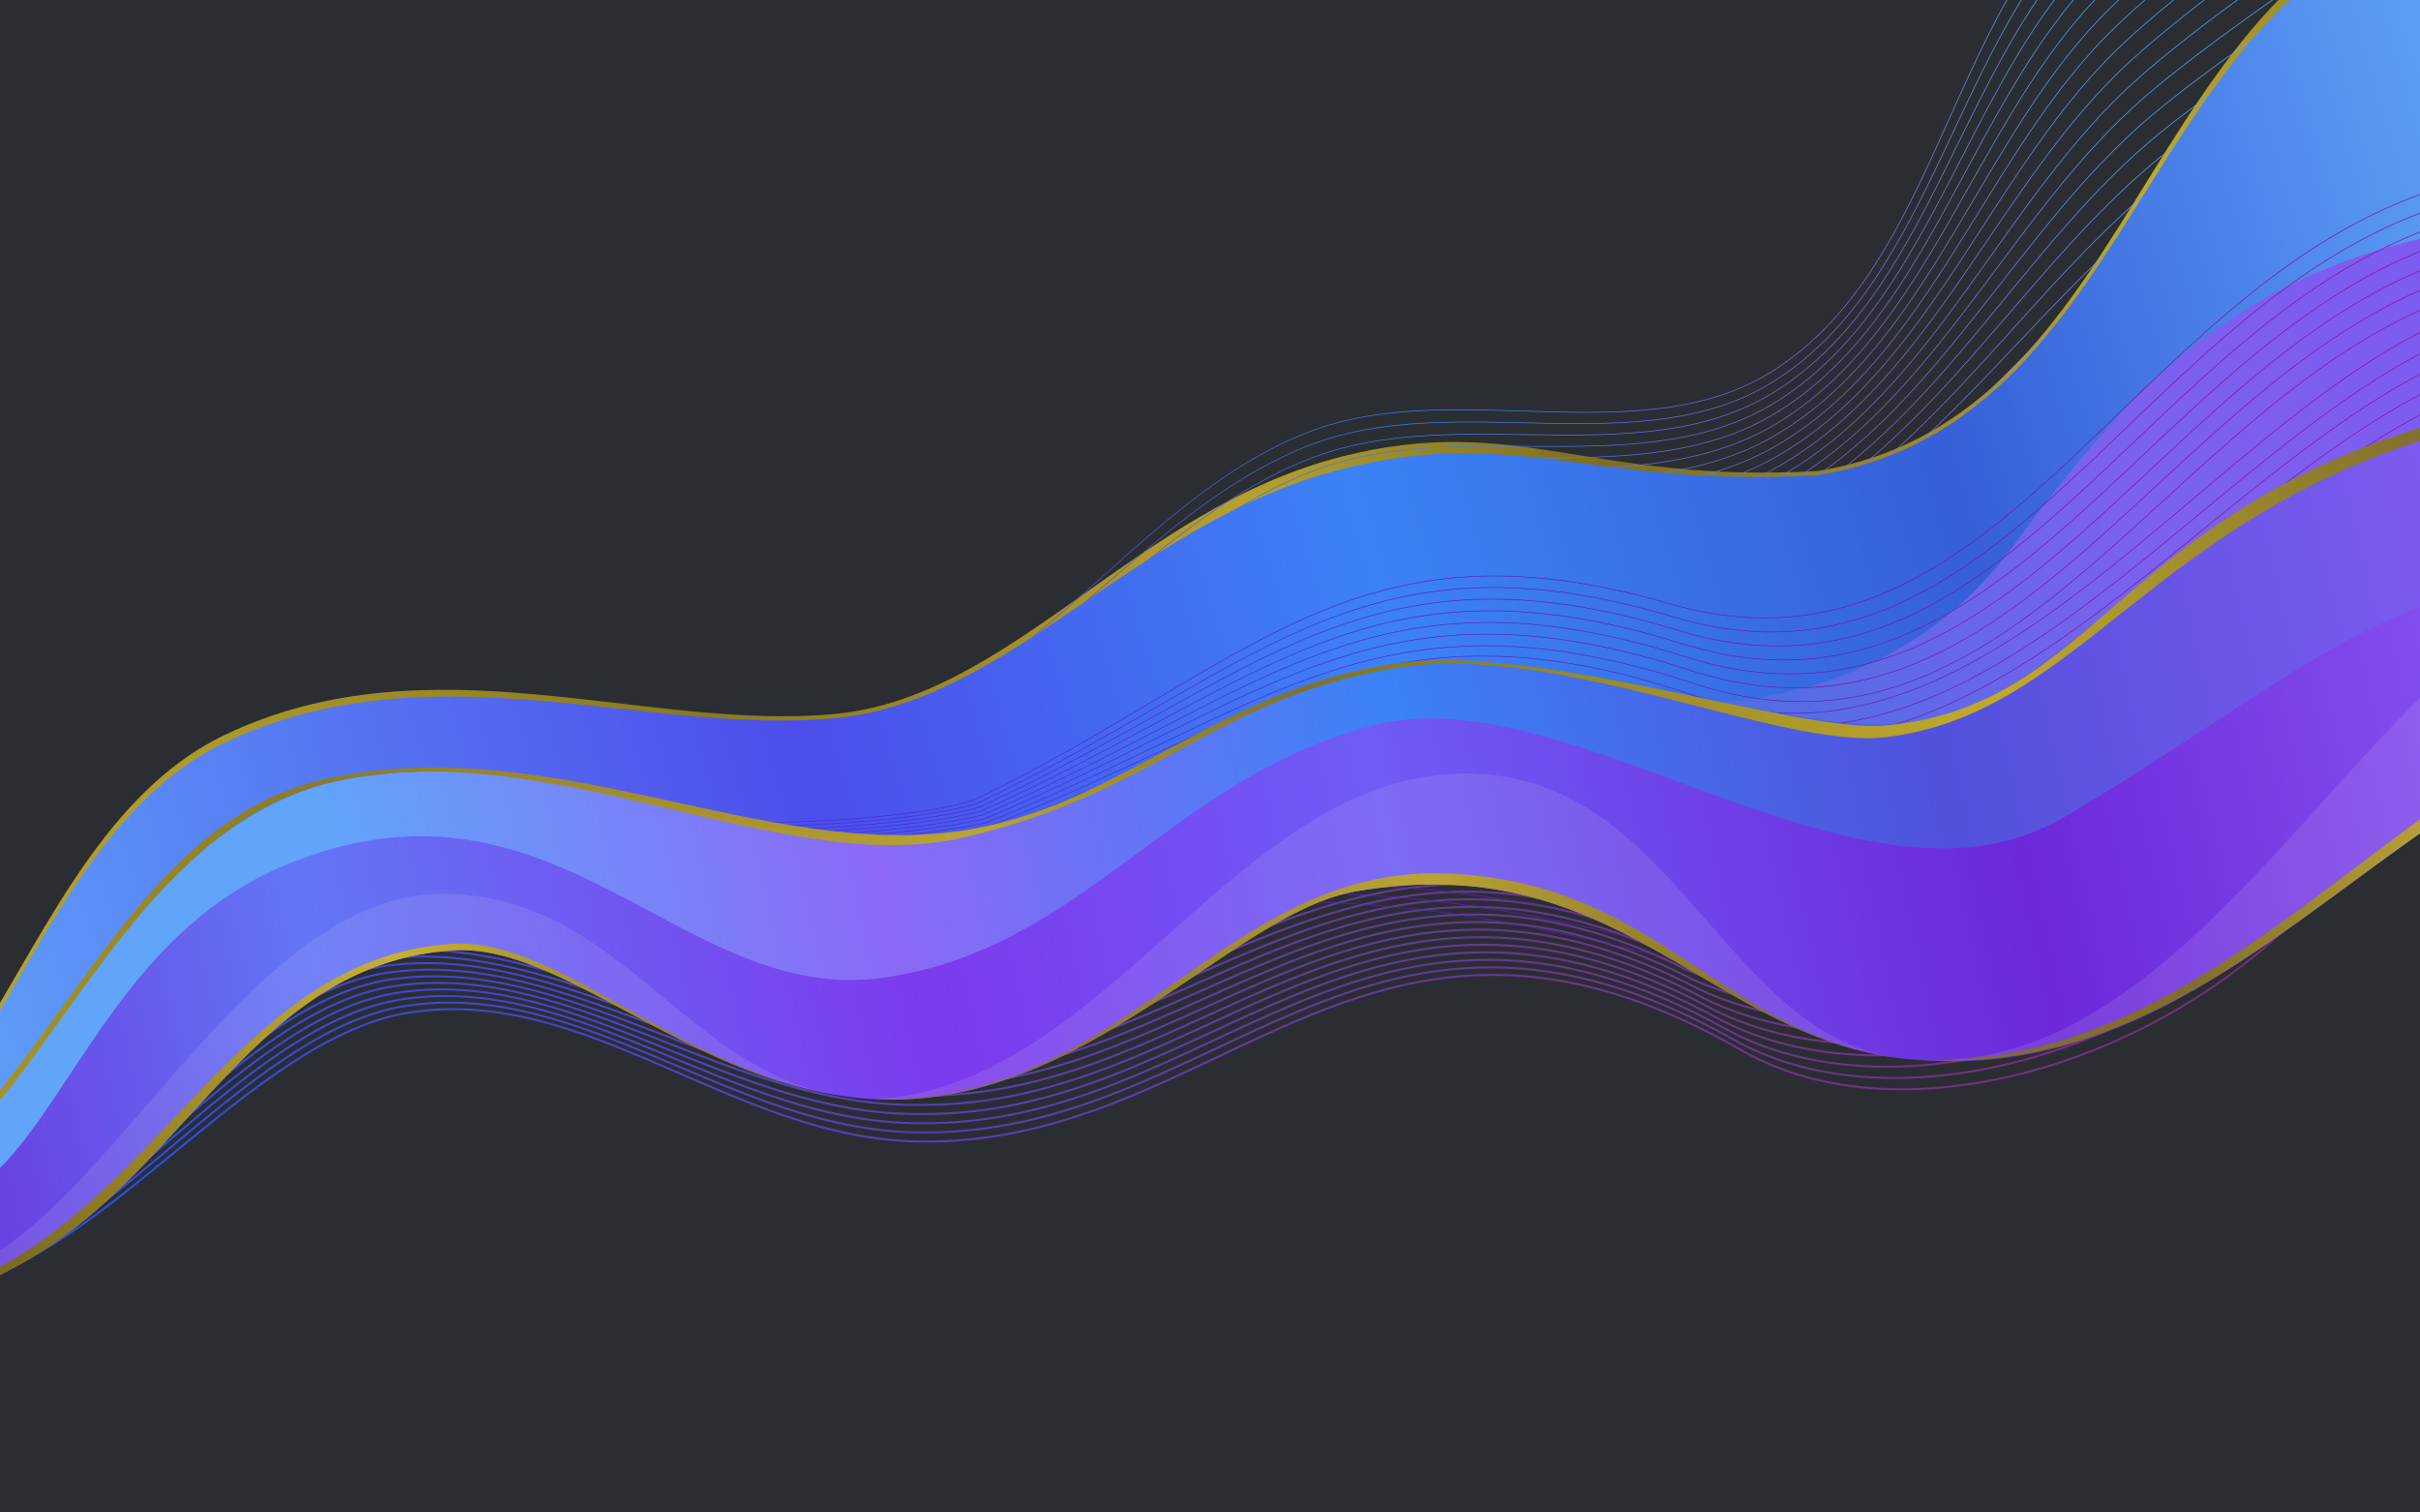 <?xml version="1.0" encoding="UTF-8"?>
<!-- Created with Inkscape (http://www.inkscape.org/) -->
<svg width="2560" height="1600" version="1.1" viewBox="0 0 677.33 423.33" xmlns="http://www.w3.org/2000/svg" xmlns:xlink="http://www.w3.org/1999/xlink">
 <defs>
  <linearGradient id="linearGradient25627">
   <stop stop-color="#bda62c" offset="0"/>
   <stop stop-color="#ae9a28" stop-opacity=".988" offset=".147"/>
   <stop stop-color="#8c7b20" stop-opacity=".969" offset=".305"/>
   <stop stop-color="#bda62c" stop-opacity=".957" offset=".511"/>
   <stop stop-color="#82721e" stop-opacity=".949" offset=".623"/>
   <stop stop-color="#c0ab2c" stop-opacity=".996" offset=".835"/>
   <stop stop-color="#7f6f1e" stop-opacity=".922" offset="1"/>
  </linearGradient>
  <linearGradient id="linearGradient25349-4" x1="-19.327" x2="365.1" y1="174.88" y2="71.87" gradientTransform="matrix(2.183 0 0 2.183 -111.25 -36.517)" gradientUnits="userSpaceOnUse" xlink:href="#linearGradient25627"/>
  <linearGradient id="linearGradient14655-0" x1="-46.183" x2="1721.9" y1="706.05" y2="445.69" gradientTransform="matrix(.577 0 0 .577 -111.25 -36.517)" gradientUnits="userSpaceOnUse">
   <stop stop-color="#bda62c" offset="0"/>
   <stop stop-color="#615516" stop-opacity=".988" offset=".099"/>
   <stop stop-color="#cab12f" stop-opacity=".976" offset=".253"/>
   <stop stop-color="#8c7b20" stop-opacity=".969" offset=".338"/>
   <stop stop-color="#87771f" stop-opacity=".965" offset=".422"/>
   <stop stop-color="#bda62c" stop-opacity=".957" offset=".533"/>
   <stop stop-color="#82721e" stop-opacity=".949" offset=".623"/>
   <stop stop-color="#80711e" stop-opacity=".937" offset=".735"/>
   <stop stop-color="#d7be31" stop-opacity=".929" offset=".835"/>
   <stop stop-color="#bda62c" stop-opacity=".922" offset="1"/>
  </linearGradient>
  <linearGradient id="linearGradient4687-8-9" x1="1155.1" x2="93.584" y1="262.51" y2="615.88" gradientTransform="matrix(.704 .075 -.075 .704 -64.144 -71.407)" gradientUnits="userSpaceOnUse">
   <stop stop-color="#8b5cf6" offset="0"/>
   <stop stop-color="#6d28d9" offset=".212"/>
   <stop stop-color="#6f5cf6" offset=".43"/>
   <stop stop-color="#7c3aed" offset=".6"/>
   <stop stop-color="#6376f6" offset=".81"/>
   <stop stop-color="#6d28d9" offset="1"/>
  </linearGradient>
  <linearGradient id="linearGradient4479-5-16" x1="1143.2" x2="120.86" y1="196.75" y2="539.49" gradientTransform="matrix(.704 .075 -.075 .704 -64.144 -71.407)" gradientUnits="userSpaceOnUse">
   <stop stop-color="#8b5cf6" offset="0"/>
   <stop stop-color="#5151dc" offset=".252"/>
   <stop stop-color="#3b82f6" offset=".445"/>
   <stop stop-color="#8b69f6" offset=".639"/>
   <stop stop-color="#60a5fa" offset=".836"/>
   <stop stop-color="#60a5fa" offset="1"/>
  </linearGradient>
  <linearGradient id="linearGradient6948-3" x1="466.89" x2="1404.4" y1="475.5" y2="195.51" gradientTransform="matrix(.708 0 0 .708 -125.15 -97.234)" gradientUnits="userSpaceOnUse">
   <stop stop-color="#3e2fdd" offset="0"/>
   <stop stop-color="#a4007e" offset="1"/>
  </linearGradient>
  <linearGradient id="linearGradient12309-5-7" x1="1181.7" x2="861.39" y1="252.37" y2="436.6" gradientTransform="matrix(.708 0 0 .708 -125.15 -94.971)" gradientUnits="userSpaceOnUse">
   <stop stop-color="#7e5af0" offset="0"/>
   <stop stop-color="#7c61ee" offset=".495"/>
   <stop stop-color="#4c6fe2" offset="1"/>
  </linearGradient>
  <linearGradient id="linearGradient4551-1-1" x1="1112.8" x2="89.147" y1="69.067" y2="487.89" gradientTransform="matrix(.704 .075 -.075 .704 -64.144 -71.407)" gradientUnits="userSpaceOnUse">
   <stop stop-color="#60a5fa" offset="0"/>
   <stop stop-color="#365fd8" offset=".232"/>
   <stop stop-color="#3b82f6" offset=".439"/>
   <stop stop-color="#4d4eeb" offset=".656"/>
   <stop stop-color="#60a5fa" offset="1"/>
  </linearGradient>
  <linearGradient id="linearGradient24274-8" x1="132.11" x2="1068.3" y1="575.51" y2="320.25" gradientTransform="matrix(.704 .075 -.075 .704 -64.144 -71.407)" gradientUnits="userSpaceOnUse">
   <stop stop-color="#1c52f2" offset="0"/>
   <stop stop-color="#d62bc3" stop-opacity=".424" offset="1"/>
  </linearGradient>
  <linearGradient id="linearGradient118139" x1="100.6" x2="345.1" y1="115.79" y2="-9.837" gradientTransform="matrix(1.925 0 0 1.925 -3.026 .407)" gradientUnits="userSpaceOnUse">
   <stop stop-color="#8b5cf6" offset="0"/>
   <stop stop-color="#5151dc" offset=".252"/>
   <stop stop-color="#3b82f6" offset=".445"/>
   <stop stop-color="#8b5cf6" offset=".639"/>
   <stop stop-color="#60a5fa" offset=".836"/>
   <stop stop-color="#60a5fa" offset="1"/>
  </linearGradient>
  <linearGradient id="linearGradient161031" x1="-12.42" x2="373.66" y1="169.75" y2="-5.834" gradientTransform="matrix(1.925 0 0 1.925 -3.026 -11.802)" gradientUnits="userSpaceOnUse" xlink:href="#linearGradient25627"/>
 </defs>
 <rect width="677.33" height="423.33" fill="#2a2e32" stop-color="#000000" style="-inkscape-stroke:none;font-variation-settings:normal;paint-order:stroke fill markers"/>
 <path d="m701.86-32.401c-104.54 13.146-97.04 148.74-193.19 164.24-63.914 3.589-84.203-16.358-132.84-4.114-57.928 14.585-92.495 67.321-141.99 72.083-53.017 5.1-113.31-21.545-170.82 5.828-35.701 16.996-52.35 60.43-73.237 91.488v39.719c46.848-26.859 87.511-67.941 121.32-78.65 34.458-10.915 69.843-4.508 105.89-3.637 31.749 0.767 64.742-21.253 97.486-23.427 65.464-4.347 136.22 12.45 200.38 1.97 62.271-10.171 106.43-60.549 165.11-75.417 7.119-1.804 14.435-2.849 21.88-3.396z" fill="url(#linearGradient161031)"/>
 <path d="m187.07 248.41s54.284-8.841 81.467-12.998c38.997-5.963 78.468-9.166 117.11-17.134 38.62-7.964 77.632-16.017 114.28-30.579 47.371-18.824 87.834-52.285 134.57-72.644 21.723-9.464 67.325-22.813 67.325-22.813m-515.9 155.11s54.754-8.729 82.115-13.194c38.991-6.363 78.289-11.131 116.93-19.375 38.699-8.257 78.149-15.254 114.83-30.083 47.069-19.026 86.646-53.414 132.77-74.624 22.345-10.275 69.311-25.299 69.311-25.299m-517.11 161.52s55.226-8.614 82.761-13.389c38.995-6.763 78.099-13.089 116.75-21.612 38.777-8.551 78.669-14.487 115.39-29.593 46.765-19.237 85.418-54.58 130.93-76.618 22.951-11.113 71.256-27.838 71.256-27.838m-518.24 167.99s55.7-8.493 83.405-13.58c39.01-7.163 77.9-15.041 116.57-23.846 38.855-8.847 79.197-13.71 115.95-29.109 46.51-19.487 84.223-55.886 129.17-78.757 23.601-12.01 73.359-30.492 73.359-30.492m-519.61 174.73s56.177-8.37 84.048-13.77c39.035-7.564 77.69-16.986 116.4-26.076 38.932-9.143 79.725-12.936 116.51-28.63 46.203-19.713 82.912-57.112 127.23-80.763 24.166-12.897 75.207-33.122 75.207-33.122m-520.55 181.31s56.655-8.242 84.688-13.957c39.07-7.965 77.47-18.924 116.22-28.304 39.009-9.441 80.26-12.153 117.07-28.157 45.941-19.976 81.625-58.461 125.36-82.897 24.768-13.839 77.195-35.854 77.195-35.854m-521.69 188.11s57.135-8.112 85.328-14.143c39.116-8.367 77.24-20.857 116.05-30.529 39.084-9.739 80.8-11.366 117.62-27.688 45.695-20.255 80.319-59.864 123.48-85.072 25.365-14.814 79.197-38.642 79.197-38.642m-522.84 195.02s57.617-7.979 85.965-14.326c39.171-8.771 77-22.784 115.88-32.751 39.16-10.038 81.344-10.575 118.18-27.224 45.465-20.549 78.993-61.315 121.6-87.281 25.955-15.82 81.211-41.477 81.211-41.477m-524 202s58.101-7.843 86.601-14.508c39.236-9.176 76.751-24.706 115.72-34.971 39.234-10.336 81.892-9.78 118.74-26.763 45.248-20.856 77.644-62.803 119.7-89.515 26.536-16.854 83.229-44.349 83.229-44.349m-525.15 209.05s58.586-7.705 87.235-14.688c39.312-9.583 76.492-26.624 115.55-37.19 39.308-10.634 82.445-8.982 119.3-26.305 45.049-21.176 76.277-64.328 117.81-91.772 27.108-17.913 85.257-47.251 85.257-47.251m-526.3 216.15s59.073-7.565 87.867-14.867c39.396-9.991 76.223-28.537 115.39-39.408 39.382-10.932 82.979-8.229 119.86-25.851 44.289-21.163 74.145-64.671 114.59-92.49 27.008-18.578 85.049-49.376 85.049-49.376l3.576-2.402m-527.48 223.34s59.562-7.423 88.498-15.044c39.49-10.4 75.946-30.445 115.22-41.623 39.454-11.229 83.563-7.379 120.41-25.4 44.698-21.858 73.482-67.481 114-96.362 28.218-20.114 89.336-53.165 89.336-53.165m-528.63 230.54s60.052-7.281 89.127-15.221c39.593-10.813 75.658-32.351 115.06-43.84 39.527-11.525 84.127-6.576 120.97-24.948 44.545-22.211 72.059-69.079 112.1-98.654 28.751-21.239 91.378-56.12 91.378-56.12m-529.79 237.73s60.544-7.138 89.753-15.397c39.705-11.227 75.36-34.256 114.9-46.058 39.6-11.82 84.694-5.772 121.54-24.496 44.403-22.567 70.621-70.676 110.19-100.92 29.266-22.37 93.409-59.051 93.409-59.051m-530.95 244.87s61.036-6.994 90.378-15.573c39.826-11.645 75.052-36.16 114.74-48.277 39.673-12.114 85.263-4.968 122.1-24.042 44.275-22.925 69.171-72.268 108.3-103.17 29.764-23.506 95.435-61.95 95.435-61.95m-532.1 251.95s61.53-6.851 91-15.749c39.955-12.065 74.734-38.063 114.57-50.499 39.746-12.406 85.834-4.165 122.66-23.586 44.158-23.284 67.711-73.848 106.41-105.38 30.244-24.642 97.455-64.809 97.455-64.809m-533.26 258.97s62.024-6.707 91.619-15.926c40.092-12.488 74.405-39.966 114.41-52.723 39.819-12.696 86.406-3.362 123.23-23.127 44.05-23.641 66.242-75.407 104.53-107.55 30.705-25.775 99.46-67.615 99.46-67.615m-534.42 265.89s62.519-6.564 92.237-16.102c40.238-12.914 74.066-41.87 114.25-54.95 39.893-12.985 86.98-2.561 123.8-22.664 43.954-23.997 64.769-76.945 102.67-109.68 31.148-26.902 101.46-70.366 101.46-70.366m-535.58 272.7s63.015-6.422 92.852-16.279c40.391-13.344 73.717-43.775 114.09-57.181 39.968-13.272 87.555-1.76 124.38-22.199 43.864-24.347 63.29-78.452 100.81-111.75 31.572-28.019 103.44-73.05 103.44-73.05m-536.73 279.4s63.511-6.28 93.464-16.457c40.552-13.777 73.356-45.68 113.92-59.415 40.044-13.557 88.131-0.961 124.96-21.729 43.783-24.692 61.81-79.926 98.974-113.77 31.979-29.123 105.42-75.663 105.42-75.663m-537.89 285.98s64.008-6.14 94.073-16.635c40.721-14.214 72.986-47.588 113.76-61.653 40.121-13.84 88.707-0.163 125.54-21.254 43.707-25.03 60.33-81.362 97.149-115.73 32.367-30.212 107.37-78.199 107.37-78.199m-539.05 292.41s64.505-6.001 94.68-16.814c40.897-14.654 72.604-49.497 113.59-63.895 40.199-14.121 89.284 0.635 126.12-20.774 43.636-25.36 58.85-82.757 95.34-117.62 32.738-31.283 109.31-80.654 109.31-80.654m-540.2 298.71s65.002-5.864 95.284-16.993c41.08-15.098 72.212-51.408 113.42-66.141 40.279-14.4 89.861 1.431 126.71-20.29 43.569-25.681 57.374-84.108 93.547-119.45 33.093-32.335 111.23-83.025 111.23-83.025m-541.36 304.85s65.499-5.728 95.885-17.174c41.27-15.546 71.809-53.321 113.26-68.392 40.36-14.677 90.438 2.226 127.31-19.8 43.506-25.992 55.901-85.414 91.772-121.21 33.431-33.365 113.14-85.307 113.14-85.307m-542.52 310.83s65.996-5.594 96.484-17.356c41.467-15.998 71.396-55.236 113.08-70.648 40.442-14.951 91.016 3.02 127.9-19.304 43.444-26.292 54.434-86.672 90.014-122.9 33.754-34.373 115.03-87.501 115.03-87.501m-543.67 316.66s66.493-5.462 97.079-17.538c41.671-16.453 70.971-57.155 112.91-72.908 40.527-15.223 91.593 3.815 128.51-18.802 43.384-26.581 52.975-87.882 88.275-124.52 34.063-35.358 116.9-89.604 116.9-89.604m-544.83 322.32s66.99-5.332 97.672-17.722c41.882-16.912 70.536-59.075 112.74-75.174 40.613-15.493 92.17 4.609 129.11-18.295 43.324-26.859 51.522-89.042 86.552-126.07 34.357-36.319 118.75-91.617 118.75-91.617m-545.98 327.83s67.487-5.204 98.261-17.906c42.098-17.376 70.091-60.999 112.56-77.444 40.702-15.76 92.747 5.403 129.73-17.782 43.266-27.126 50.079-90.156 84.851-127.55 34.64-37.256 120.59-93.541 120.59-93.541m-547.15 333.17s67.982-5.079 98.848-18.092c42.321-17.843 69.635-62.925 112.38-79.718 40.793-16.025 93.324 6.197 130.34-17.263 43.206-27.381 48.644-91.219 83.165-128.96 34.909-38.169 122.4-95.375 122.4-95.375" fill="none" stroke="url(#linearGradient118139)" stroke-width=".187px"/>
 <path d="m-6.84 358.13c38.465-9.942 79.682-68.501 121.84-74.8 49.747-7.433 90.255 35.182 141.81 36.166 85.401 1.63 126.31-85.568 230.72-25.49 45.465 26.162 122.88 3.157 165.19-47.92m-659.98 111.16c38.066-10.206 78.843-69.687 121.43-75.791 49.562-7.218 90.834 34.98 142.91 35.482 84.256 1.329 125.61-84.164 228.56-25.725 45.806 25.369 121.7 2.886 164.58-46.758m-657.9 111.9c37.667-10.471 78.004-70.873 121.02-76.782 49.378-7.003 91.412 34.779 144.01 34.799 83.112 1.028 124.91-82.76 226.41-25.961 46.146 24.576 120.51 2.615 163.97-45.596m-655.82 112.65c37.268-10.735 77.165-72.059 120.6-77.773 49.193-6.788 91.99 34.577 145.11 34.115 81.968 0.727 124.21-81.356 224.26-26.197 46.487 23.783 119.33 2.345 163.36-44.433m-653.74 113.4c36.869-11 76.327-73.244 120.19-78.764 49.009-6.574 92.568 34.375 146.21 33.432 80.824 0.426 123.5-79.952 222.1-26.432 46.827 22.99 118.14 2.074 162.75-43.271m-651.66 114.15c36.47-11.264 75.488-74.43 119.77-79.755 48.824-6.359 93.147 34.173 147.3 32.748 79.679 0.125 122.8-78.547 219.95-26.668 47.168 22.197 116.96 1.804 162.14-42.109m-649.58 114.89c36.071-11.528 74.649-75.616 119.36-80.746 48.64-6.144 93.725 33.971 148.4 32.064 78.535-0.176 122.1-77.143 217.8-26.904 47.508 21.404 115.77 1.533 161.53-40.946m-647.5 115.64c35.672-11.793 73.81-76.802 118.94-81.737 48.455-5.929 94.303 33.77 149.5 31.381 77.391-0.477 121.4-75.739 215.64-27.139 47.849 20.611 114.58 1.262 160.92-39.784m-645.42 116.39c35.274-12.057 72.971-77.988 118.53-82.728 48.27-5.714 94.882 33.568 150.6 30.697 76.247-0.778 120.7-74.335 213.49-27.375 48.19 19.818 113.4 0.992 160.31-38.622m-642.96 117c34.766-12.669 71.919-79.054 117.73-83.583 48.086-5.5 95.46 33.366 151.69 30.013 75.102-1.079 120-72.931 211.34-27.611 48.53 19.025 112.21 0.721 159.7-37.459m-640.46 117.59c34.247-13.324 70.854-80.093 116.9-84.41 47.901-5.285 96.038 33.164 152.79 29.33 73.958-1.38 119.3-71.527 209.18-27.846 48.871 18.232 111.03 0.45 159.09-36.297m-637.97 118.15c33.728-13.989 69.797-81.115 116.07-85.221 47.717-5.07 96.616 32.962 153.89 28.646 72.814-1.681 118.6-70.123 207.03-28.082 49.211 17.439 109.84 0.18 158.48-35.135m-635.47 118.7c33.21-14.663 68.747-82.118 115.24-86.014 47.532-4.855 97.195 32.761 154.99 27.962 71.67-1.982 117.89-68.718 204.87-28.318 49.552 16.646 108.66-0.091 157.87-33.972m-632.97 119.24c32.692-15.345 67.706-83.103 114.41-86.791 47.347-4.64 97.773 32.559 156.09 27.279 70.525-2.283 117.19-67.314 202.72-28.553 49.893 15.853 107.47-0.361 157.26-32.81m-630.48 119.75c32.174-16.036 66.674-84.067 113.58-87.548 47.163-4.426 98.351 32.357 157.18 26.595 69.381-2.584 116.49-65.91 200.57-28.789 50.233 15.06 106.29-0.632 156.65-31.648m-627.98 120.25c31.656-16.735 65.651-85.01 112.75-88.286 46.978-4.211 98.93 32.155 158.28 25.912 68.237-2.885 115.79-64.506 198.41-29.025 50.574 14.267 105.1-0.903 156.04-30.485m-625.48 120.72c31.14-17.442 64.637-85.93 111.92-89.002 46.794-3.996 99.508 31.953 159.38 25.228 67.093-3.186 115.09-63.102 196.26-29.26 50.914 13.474 103.92-1.173 155.43-29.323m-622.99 121.17c30.624-18.157 63.632-86.827 111.09-89.697 46.609-3.781 100.09 31.752 160.48 24.544 65.948-3.487 114.39-61.698 194.11-29.496 51.255 12.681 102.73-1.444 154.82-28.161m-620.49 121.6c30.109-18.879 62.638-87.699 110.25-90.367 46.424-3.567 100.66 31.55 161.58 23.861 64.804-3.788 113.69-60.294 191.95-29.732 51.596 11.888 101.55-1.714 154.21-26.998m-617.99 122c29.595-19.607 61.653-88.544 109.42-91.013 46.24-3.352 101.24 31.348 162.67 23.177 63.66-4.089 112.98-58.889 189.8-29.967 51.936 11.095 100.36-1.985 153.6-25.836m-615.5 122.38c29.083-20.342 60.68-89.362 108.59-91.633 46.055-3.137 101.82 31.146 163.77 22.493 62.516-4.391 112.28-57.485 187.65-30.203 52.277 10.302 99.177-2.256 152.99-24.673m-613 122.73c28.572-21.081 59.717-90.149 107.76-92.224 45.871-2.922 102.4 30.944 164.87 21.81 61.371-4.691 111.58-56.081 185.49-30.439 52.617 9.509 97.992-2.526 152.38-23.511m-610.5 123.05c28.063-21.825 58.766-90.907 106.93-92.788 45.686-2.707 102.98 30.743 165.97 21.126 60.227-4.992 110.88-54.677 183.34-30.674 52.958 8.716 96.806-2.797 151.77-22.349m-608.01 123.34c27.556-22.574 57.827-91.631 106.1-93.319 45.501-2.492 103.56 30.541 167.07 20.442 59.083-5.293 110.18-53.273 181.19-30.91 53.299 7.923 95.621-3.068 151.16-21.186m-605.51 123.59c27.051-23.326 56.9-92.32 105.27-93.818 45.317-2.278 104.13 30.339 168.16 19.759 57.939-5.594 109.48-51.869 179.03-31.146 53.639 7.13 94.436-3.338 150.55-20.024m-603.01 123.81c26.548-24.078 55.986-92.974 104.44-94.284 45.132-2.063 104.71 30.137 169.26 19.075 56.794-5.896 108.78-50.464 176.88-31.381 53.98 6.337 93.251-3.609 149.94-18.862m-600.51 124c26.049-24.833 55.086-93.59 103.61-94.713 44.948-1.848 105.29 29.935 170.36 18.391 55.65-6.196 108.08-49.06 174.72-31.617 54.32 5.544 92.066-3.879 149.33-17.699m-598.02 124.15c25.552-25.588 54.198-94.163 102.78-95.102 44.763-1.633 105.87 29.734 171.46 17.708 54.506-6.497 107.37-47.656 172.57-31.853 54.661 4.751 90.88-4.15 148.72-16.537m-595.52 124.25c25.059-26.341 53.325-94.696 101.95-95.453 44.578-1.419 106.45 29.532 172.56 17.024 53.362-6.798 106.67-46.252 170.42-32.088 55.002 3.958 89.695-4.421 148.11-15.375m-593.02 124.32c24.57-27.092 52.467-95.183 101.11-95.76 44.394-1.204 107.03 29.33 173.65 16.34 52.217-7.099 105.97-44.848 168.26-32.324 55.342 3.165 88.51-4.691 147.5-14.212m-590.53 124.34c24.085-27.839 51.624-95.622 100.28-96.023 44.209-0.989 107.6 29.128 174.75 15.657 51.073-7.4 105.27-43.444 166.11-32.56 55.683 2.372 87.325-4.962 146.89-13.05m-588.03 124.31c23.604-28.58 50.797-96.012 99.452-96.238 44.025-0.774 108.18 28.926 175.85 14.973 49.929-7.702 104.57-42.04 163.96-32.795 56.023 1.579 86.14-5.232 146.28-11.888m-585.53 124.23c23.129-29.314 49.987-96.35 98.621-96.404 43.84-0.559 108.76 28.725 176.95 14.29 48.785-8.003 103.87-40.635 161.8-33.031 56.364 0.786 84.954-5.503 145.67-10.725m-583.04 124.1c22.659-30.039 49.193-96.633 97.79-96.518 43.655-0.345 109.34 28.523 178.04 13.606 47.64-8.304 103.17-39.231 159.65-33.266 56.704-2e-3 83.769-5.774 145.06-9.563m-580.54 123.92c22.195-30.753 48.417-96.859 96.959-96.577 43.471-0.129 109.92 28.321 179.14 12.922 46.496-8.604 102.46-37.827 157.5-33.502 57.045-0.8 82.584-6.044 144.45-8.401m-578.04 123.68c21.737-31.455 47.658-97.024 96.128-96.579 43.286 0.085 110.5 28.119 180.24 12.239 45.352-8.906 101.76-36.423 155.34-33.738 57.386-1.593 81.399-6.315 143.84-7.238m-575.55 123.38c21.286-32.141 46.918-97.125 95.297-96.52 43.102 0.3 111.07 27.917 181.34 11.555 44.208-9.207 101.06-35.019 153.19-33.973 57.726-2.385 80.213-6.586 143.23-6.076m-573.05 123.02c20.843-32.808 46.198-97.166 94.469-96.405 42.917 0.515 111.65 27.716 182.44 10.871 43.063-9.508 100.36-33.615 151.03-34.209 58.067-3.179 79.028-6.856 142.62-4.914m-570.56 122.59c20.408-33.456 45.497-97.136 93.639-96.22 42.732 0.729 112.23 27.514 183.53 10.188 41.919-9.809 99.659-32.21 148.88-34.445 58.407-3.971 77.843-7.127 142-3.751m-568.06 122.09c19.981-34.083 44.816-97.026 92.806-95.961 42.548 0.944 112.81 27.312 184.63 9.504 40.775-10.11 98.957-30.806 146.73-34.68 58.748-4.764 76.658-7.397 141.39-2.589" fill="none" stop-color="#000000" stroke="url(#linearGradient24274-8)" stroke-width=".562" style="font-variation-settings:normal"/>
 <path d="m701.86-28.964c-104.54 13.146-97.04 146.48-193.19 161.98-63.914 3.589-84.203-14.021-132.84-1.777-57.928 14.585-92.495 64.984-141.99 69.746-53.017 5.1-113.31-20.534-170.82 6.84-35.701 16.996-52.35 60.282-73.237 91.34v42.309c46.848-26.859 87.511-67.941 121.32-78.65 34.458-10.915 69.843-4.508 105.89-3.637 31.749 0.767 64.742-21.253 97.486-23.427 65.464-4.347 136.22 12.45 200.38 1.97 62.271-10.171 106.43-60.549 165.11-75.417 7.119-1.804 14.435-2.849 21.88-3.396z" fill="url(#linearGradient4551-1-1)"/>
 <path d="m701.86 62.385c-65.088 8.649-97.931 34.987-138.16 90.116-47.752 65.435-136.7 39.915-136.7 39.915l104.97 37.03 169.89-30.928z" fill="url(#linearGradient12309-5-7)"/>
 <path d="m202.17 229.75c15.497 1.426 55.607-0.766 70.801-5.952 77.27-37.614 106.15-80.403 194.24-54.842 98.775 28.662 132.81-105.88 234.8-120.78m-500.4 211.85s35.821-1.769 85.988-4.778c88.595-6.242 115.77-4.593 212.66 21.71 66.612 18.083 137.9-68.719 201.77-80.204m-500.4 62.227c0.534 0.049 36.503-1.735 85.464-4.818 88.165-7.431 115.68-7.226 212.03 19.07 67.267 18.36 138.46-68.588 202.91-80.78m-500.38 65.484c1.069 0.099 37.186-1.7 84.94-4.859 87.734-8.617 115.58-9.872 211.39 16.431 67.932 18.649 139.03-68.512 204.05-81.439m-500.36 68.823c1.603 0.147 37.868-1.665 84.417-4.899 87.227-9.801 115.59-12.499 210.76 13.791 68.609 18.952 139.59-68.498 205.17-82.183m-500.33 72.247c2.138 0.197 38.55-1.631 83.893-4.94 86.816-10.986 115.45-15.174 210.12 11.151 69.306 19.273 140.17-68.555 206.32-83.021m-500.31 75.766c2.672 0.246 39.232-1.596 83.369-4.98 86.424-12.168 115.29-17.869 209.49 8.511 70.024 19.611 140.77-68.692 207.47-83.956m-500.31 79.381c3.206 0.295 39.915-1.562 82.846-5.021 85.994-13.32 115.09-20.588 208.85 5.872 70.761 19.968 141.37-68.913 208.62-84.987m-500.3 83.091c3.741 0.344 40.597-1.527 82.322-5.061 85.557-14.482 114.94-23.303 208.22 3.232 71.512 20.343 141.97-69.228 209.76-86.111m-500.28 86.896c4.275 0.393 41.279-1.492 81.798-5.102 85.12-15.638 114.77-26.013 207.58 0.592 72.332 20.735 142.53-69.636 210.88-87.33m-500.24 90.796c4.809 0.442 41.961-1.458 81.275-5.142 84.685-16.787 114.6-28.749 206.95-2.047 73.324 21.202 142.94-70.123 211.99-88.645m-500.19 94.791c5.344 0.492 42.644-1.423 80.751-5.183 84.251-17.928 114.42-31.511 206.31-4.687 74.22 21.666 143.51-70.781 213.14-90.067m-500.18 98.892c5.878 0.541 43.326-1.389 80.227-5.223 83.819-19.061 114.23-34.294 205.67-7.327 75.153 22.163 144.07-71.582 214.28-91.579m-500.16 103.08c6.413 0.59 44.008-1.354 79.703-5.264 83.39-20.184 114.03-37.098 205.04-9.967 76.129 22.696 144.64-72.546 215.41-93.181m-500.14 107.37c6.947 0.639 44.691-1.32 79.18-5.304 82.966-21.299 113.82-39.926 204.4-12.606 77.148 23.267 145.22-73.692 216.55-94.863m-500.12 111.73c7.481 0.688 45.373-1.285 78.656-5.345 82.545-22.403 113.6-42.779 203.77-15.246 78.208 23.881 145.82-75.038 217.69-96.615m-500.09 116.16c8.016 0.738 46.055-1.25 78.132-5.385 82.13-23.498 113.37-45.658 203.13-17.886 79.308 24.537 146.45-76.604 218.82-98.425m-500.07 120.65c8.55 0.787 46.737-1.216 77.609-5.426 81.722-24.582 113.13-48.564 202.5-20.525 80.444 25.237 147.14-78.408 219.96-100.28m-500.05 125.18c9.085 0.836 47.42-1.181 77.085-5.466 81.32-25.654 112.91-51.614 201.86-23.165 80.646 25.792 148.24-80.557 221.09-102.15m-500.02 129.73c9.619 0.885 48.102-1.147 76.561-5.507 80.926-26.716 112.65-54.577 201.23-25.805 81.775 26.563 148.99-82.824 222.25-104.02m-500.02 134.29c10.154 0.934 48.784-1.112 76.038-5.547 80.541-27.767 112.37-57.555 200.59-28.445 82.946 27.371 149.78-85.315 223.38-105.87m-499.99 138.82c10.688 0.983 49.466-1.078 75.514-5.588 80.165-28.806 112.08-60.537 199.96-31.084 84.17 28.21 150.66-88.019 224.52-107.67m-499.97 143.3c11.222 1.033 50.149-1.043 74.99-5.628 79.798-29.833 111.76-63.512 199.32-33.724 85.454 29.071 151.63-90.905 225.66-109.4m-499.95 147.71c11.757 1.082 50.831-1.008 74.467-5.669 79.442-30.848 111.4-66.437 198.69-36.364 86.237 29.713 151.47-93.196 225.17-110.67 0.556-0.127 1.11-0.252 1.663-0.376m-499.96 152.04c12.291 1.131 51.513-0.974 73.943-5.709 79.097-31.851 110.5-67.803 198.05-39.003 95.998 31.577 137.61-93.459 227.98-112.63m-499.95 156.3c12.826 1.18 52.196-0.939 73.419-5.75 78.763-32.842 109.86-70.025 197.42-41.643 96.52 31.288 136.93-95.684 229.12-114.15m-499.93 160.5c13.36 1.229 52.878-0.905 72.895-5.79 78.44-33.821 109.19-72.204 196.78-44.283 97.042 30.934 136.14-97.843 230.25-115.6m-499.91 164.63c13.894 1.278 53.56-0.87 72.372-5.83 78.13-34.788 108.48-74.331 196.15-46.923 97.544 30.497 135.31-99.949 231.4-116.99m-499.9 168.69c14.429 1.328 54.242-0.836 71.848-5.871 77.831-35.742 107.74-76.411 195.51-49.562 97.997 29.976 134.46-101.99 232.52-118.31m-499.86 172.7c14.963 1.377 54.925-0.801 71.324-5.911 77.544-36.684 106.96-78.431 194.88-52.202 98.413 29.361 133.64-103.98 233.68-119.57" fill="none" stroke="url(#linearGradient6948-3)" stroke-width=".187px"/>
 <path d="m701.86 116.94c-7.153 1.036-14.682 2.393-22.876 4.194-84.116 18.486-99.072 87.677-162.32 81.311-30.733-3.094-97.946-22.039-128.15-16.368-51.466 9.661-73.637 42.668-126.36 47.508-61.863 5.679-101.02-25.176-162.36-15.993-51.535 7.716-80.272 66.52-104.31 95.927-1.837 2.247-3.741 4.339-5.699 6.312v21.622c18.591-9.165 34.356-18.415 43.269-24.205 127.98-108.91 108.09-18.058 206.45-24.355 33.256-2.129 117.33-65.716 150.74-72.666 69.006-14.354 82.752 33.827 151.51 22.687 56.833-9.209 107.28-41.202 160.1-60.936z" fill="url(#linearGradient4479-5-16)"/>
 <path d="m701.86 163.21c-1.098 0.181-2.191 0.338-3.296 0.552-41.023 7.976-70.718 35.603-121.1 65.1-56.057 32.819-136.86-39.93-192.56-25.973-56.589 14.18-81.59 62.926-137.72 70.784-56.785 7.95-91.034-62.02-165.82-32.162-44.876 17.918-59.483 62.998-81.156 85.221-3.435 3.522-6.899 6.685-10.413 9.554v25.317c5.725-2.377 11.552-5.225 17.509-8.641 45.825-26.277 64.335-83.437 119.62-86.963 30.175-1.924 65.114 35.369 111.4 41.098 61.914 7.663 105.19-51.216 140.78-57.537 73.316-13.021 99.226 40.696 153.72 46.751 71.225 7.915 115.96-48.959 169.03-78.763z" fill="url(#linearGradient4687-8-9)"/>
 <path d="m701.88 174.11c-50.932 35.982-94.201 122.66-160.54 122.64 66.3 2.663 109.62-50.619 160.54-79.166zm-292.77 42.411c-63.772 1.049-99.269 87.715-164.47 91.136 58.536 3.074 100.11-51.991 134.47-58.093 73.316-13.021 99.226 40.696 153.72 46.751-51.087-5.677-63.41-80.786-123.72-79.794zm-284.63 33.608c-54.386-0.652-93.573 89.553-134.68 105.2v5.386c5.618-2.525 11.27-5.318 16.892-8.405 45.825-26.277 64.953-82.782 120.24-86.308 30.175-1.924 65.114 35.546 111.4 41.275-46.287-5.728-63.85-56.549-113.85-57.148z" fill="#e9ebed" fill-opacity=".491" opacity=".24"/>
 <path d="m701.86 212.77c-49.286 29.758-93.928 81.983-156.96 83.88-1.182 0.055-2.369 0.091-3.565 0.09 2.072 0.083 4.121 0.112 6.149 0.089 8.111-0.094 15.877-1.025 23.359-2.631 1.342-0.288 2.663-0.622 3.987-0.952 0.522-0.13 1.053-0.238 1.572-0.375 0-2.7e-4 0-5.2e-4 6e-3 -1e-3 0.881-0.232 1.747-0.503 2.621-0.753 0.947-0.271 1.901-0.524 2.839-0.816 1.802-0.561 3.587-1.158 5.358-1.791 0-5.2e-4 0-2e-3 6e-3 -2e-3 1.771-0.633 3.527-1.3 5.269-2 0-5e-4 6e-3 -2e-3 6e-3 -2e-3 0.202-0.081 0.4-0.173 0.602-0.255 1.538-0.626 3.07-1.268 4.587-1.942 1.714-0.762 3.415-1.554 5.104-2.374 0-1e-3 6e-3 -2e-3 6e-3 -4e-3 1.595-0.774 3.178-1.577 4.752-2.398 0.095-0.05 0.192-0.095 0.287-0.144 1.665-0.872 3.318-1.769 4.962-2.689 0-2e-3 6e-3 -2e-3 8e-3 -4e-3 1.644-0.92 3.277-1.862 4.902-2.825 0-2e-3 6e-3 -2e-3 8e-3 -4e-3 1.624-0.962 3.239-1.944 4.845-2.944 0-2e-3 6e-3 -4e-3 8e-3 -6e-3 1.606-1 3.203-2.018 4.793-3.051 0-2e-3 6e-3 -4e-3 8e-3 -6e-3 3.182-2.068 6.335-4.197 9.465-6.366 0-2e-3 6e-3 -4e-3 8e-3 -6e-3 1.457-1.01 2.895-2.053 4.343-3.079 1.665-1.18 3.341-2.345 4.996-3.54 6.186-4.466 12.311-9.019 18.437-13.501 0-2e-3 6e-3 -2e-3 6e-3 -4e-3 0.199-0.146 0.398-0.287 0.597-0.433 2.867-2.095 5.735-4.178 8.609-6.224 3.067-2.183 6.141-4.33 9.231-6.419v-1e-3c2.495-1.687 5.01-3.305 7.528-4.907 0.605-0.385 1.201-0.799 1.807-1.178 1.564-0.978 3.134-1.936 4.71-2.874 0.913-0.543 1.833-1.062 2.75-1.59 0.668-0.384 1.332-0.781 2.002-1.157zm-298.1 31.681v1e-3c-62.028-1.609-88.616 64.886-159.12 63.197 58.536 3.074 100.11-51.991 134.47-58.093 2.228-0.396 4.408-0.724 6.55-1 0.708-0.091 1.389-0.143 2.088-0.222 1.42-0.159 2.842-0.32 4.226-0.429 0.804-0.063 1.581-0.09 2.373-0.136 1.239-0.073 2.482-0.151 3.693-0.184 0.824-0.023 1.626-0.013 2.438-0.019 1.151-8e-3 2.304-0.015 3.43 0.01 0.784 0.017 1.55 0.064 2.322 0.1 1.131 0.052 2.259 0.105 3.366 0.19 0.735 0.056 1.456 0.131 2.18 0.202 1.102 0.108 2.2 0.222 3.279 0.361 0.706 0.091 1.401 0.197 2.098 0.301 1.082 0.162 2.157 0.334 3.217 0.526 0.643 0.117 1.28 0.242 1.915 0.37 1.099 0.221 2.188 0.456 3.265 0.707 0.576 0.135 1.15 0.273 1.72 0.417 1.112 0.28 2.212 0.575 3.3 0.886 0.505 0.144 1.01 0.288 1.51 0.439 1.171 0.352 2.329 0.722 3.476 1.107 0.394 0.132 0.79 0.263 1.182 0.399 1.252 0.435 2.489 0.888 3.713 1.358 0.272 0.104 0.547 0.205 0.818 0.311 1.395 0.546 2.773 1.114 4.136 1.7 0.088 0.038 0.178 0.074 0.266 0.112 5.815 2.515 11.344 5.385 16.746 8.388 0.477 0.265 0.954 0.53 1.429 0.797 8.869 4.99 17.412 10.299 26.168 15.096 0.292 0.16 0.589 0.313 0.882 0.472 10.247 5.559 20.841 10.352 32.73 12.943-44.022-10.003-63.501-48.845-119.86-50.308zm-274.23 19.642c-0.953-0.019-1.901 2e-3 -2.844 0.062-55.289 3.526-78.109 62.399-123.86 88.807-4.422 2.553-8.784 4.747-13.038 6.677v1.93c1.776-0.741 3.553-1.487 5.349-2.321 1.448-0.677 2.905-1.375 4.385-2.122 0.566-0.285 1.133-0.577 1.702-0.872 2.002-1.04 4.02-2.119 6.072-3.296 45.825-26.277 64.336-83.437 119.63-86.962 22.631-1.443 47.942 19.273 78.711 32.138 2.564 1.072 5.165 2.09 7.807 3.036 4.843 1.734 9.838 3.183 14.957 4.326-40.051-9.158-71.547-40.884-98.868-41.403zm98.868 41.403c0.779 0.178 1.558 0.354 2.343 0.514-0.787-0.158-1.563-0.34-2.343-0.514zm2.343 0.514c1.038 0.208 2.075 0.417 3.125 0.595-1.048-0.18-2.088-0.383-3.125-0.595zm3.125 0.595c0.156 0.027 0.312 0.054 0.469 0.081-0.157-0.026-0.312-0.054-0.469-0.081zm0.469 0.081c1.321 0.217 2.649 0.418 3.989 0.584-1.339-0.166-2.668-0.364-3.989-0.584zm289.29-11.926c1.471 0.334 2.971 0.632 4.503 0.892 1.545 0.255 3.107 0.48 4.699 0.657-3.166-0.352-6.214-0.897-9.202-1.548z" fill="url(#linearGradient14655-0)"/>
 <path d="m701.86 114.1s-13.895 2.487-21.297 4.672c-88.129 26.014-94.918 79.138-152.84 84.261-24.866 2.199-96.46-22.972-136.28-17.428-51.42 7.159-78.074 40.691-123.04 46.996-55.37 7.764-112.56-27.519-174.99-15.105-48.68 9.68-68.185 60.586-103.62 99.697v2.362c29.869-29.894 54.016-89.562 103.62-100.78 60.489-13.685 125.46 27.345 176.25 15.641 54.757-12.617 70.77-39.521 121.8-47.543 45.266-7.116 107.13 23.038 136.56 19.437 53.975-6.604 73.77-61.244 157.2-85.372 5.611-1.623 16.637-2.59 16.637-2.59z" fill="url(#linearGradient25349-4)"/>
</svg>
